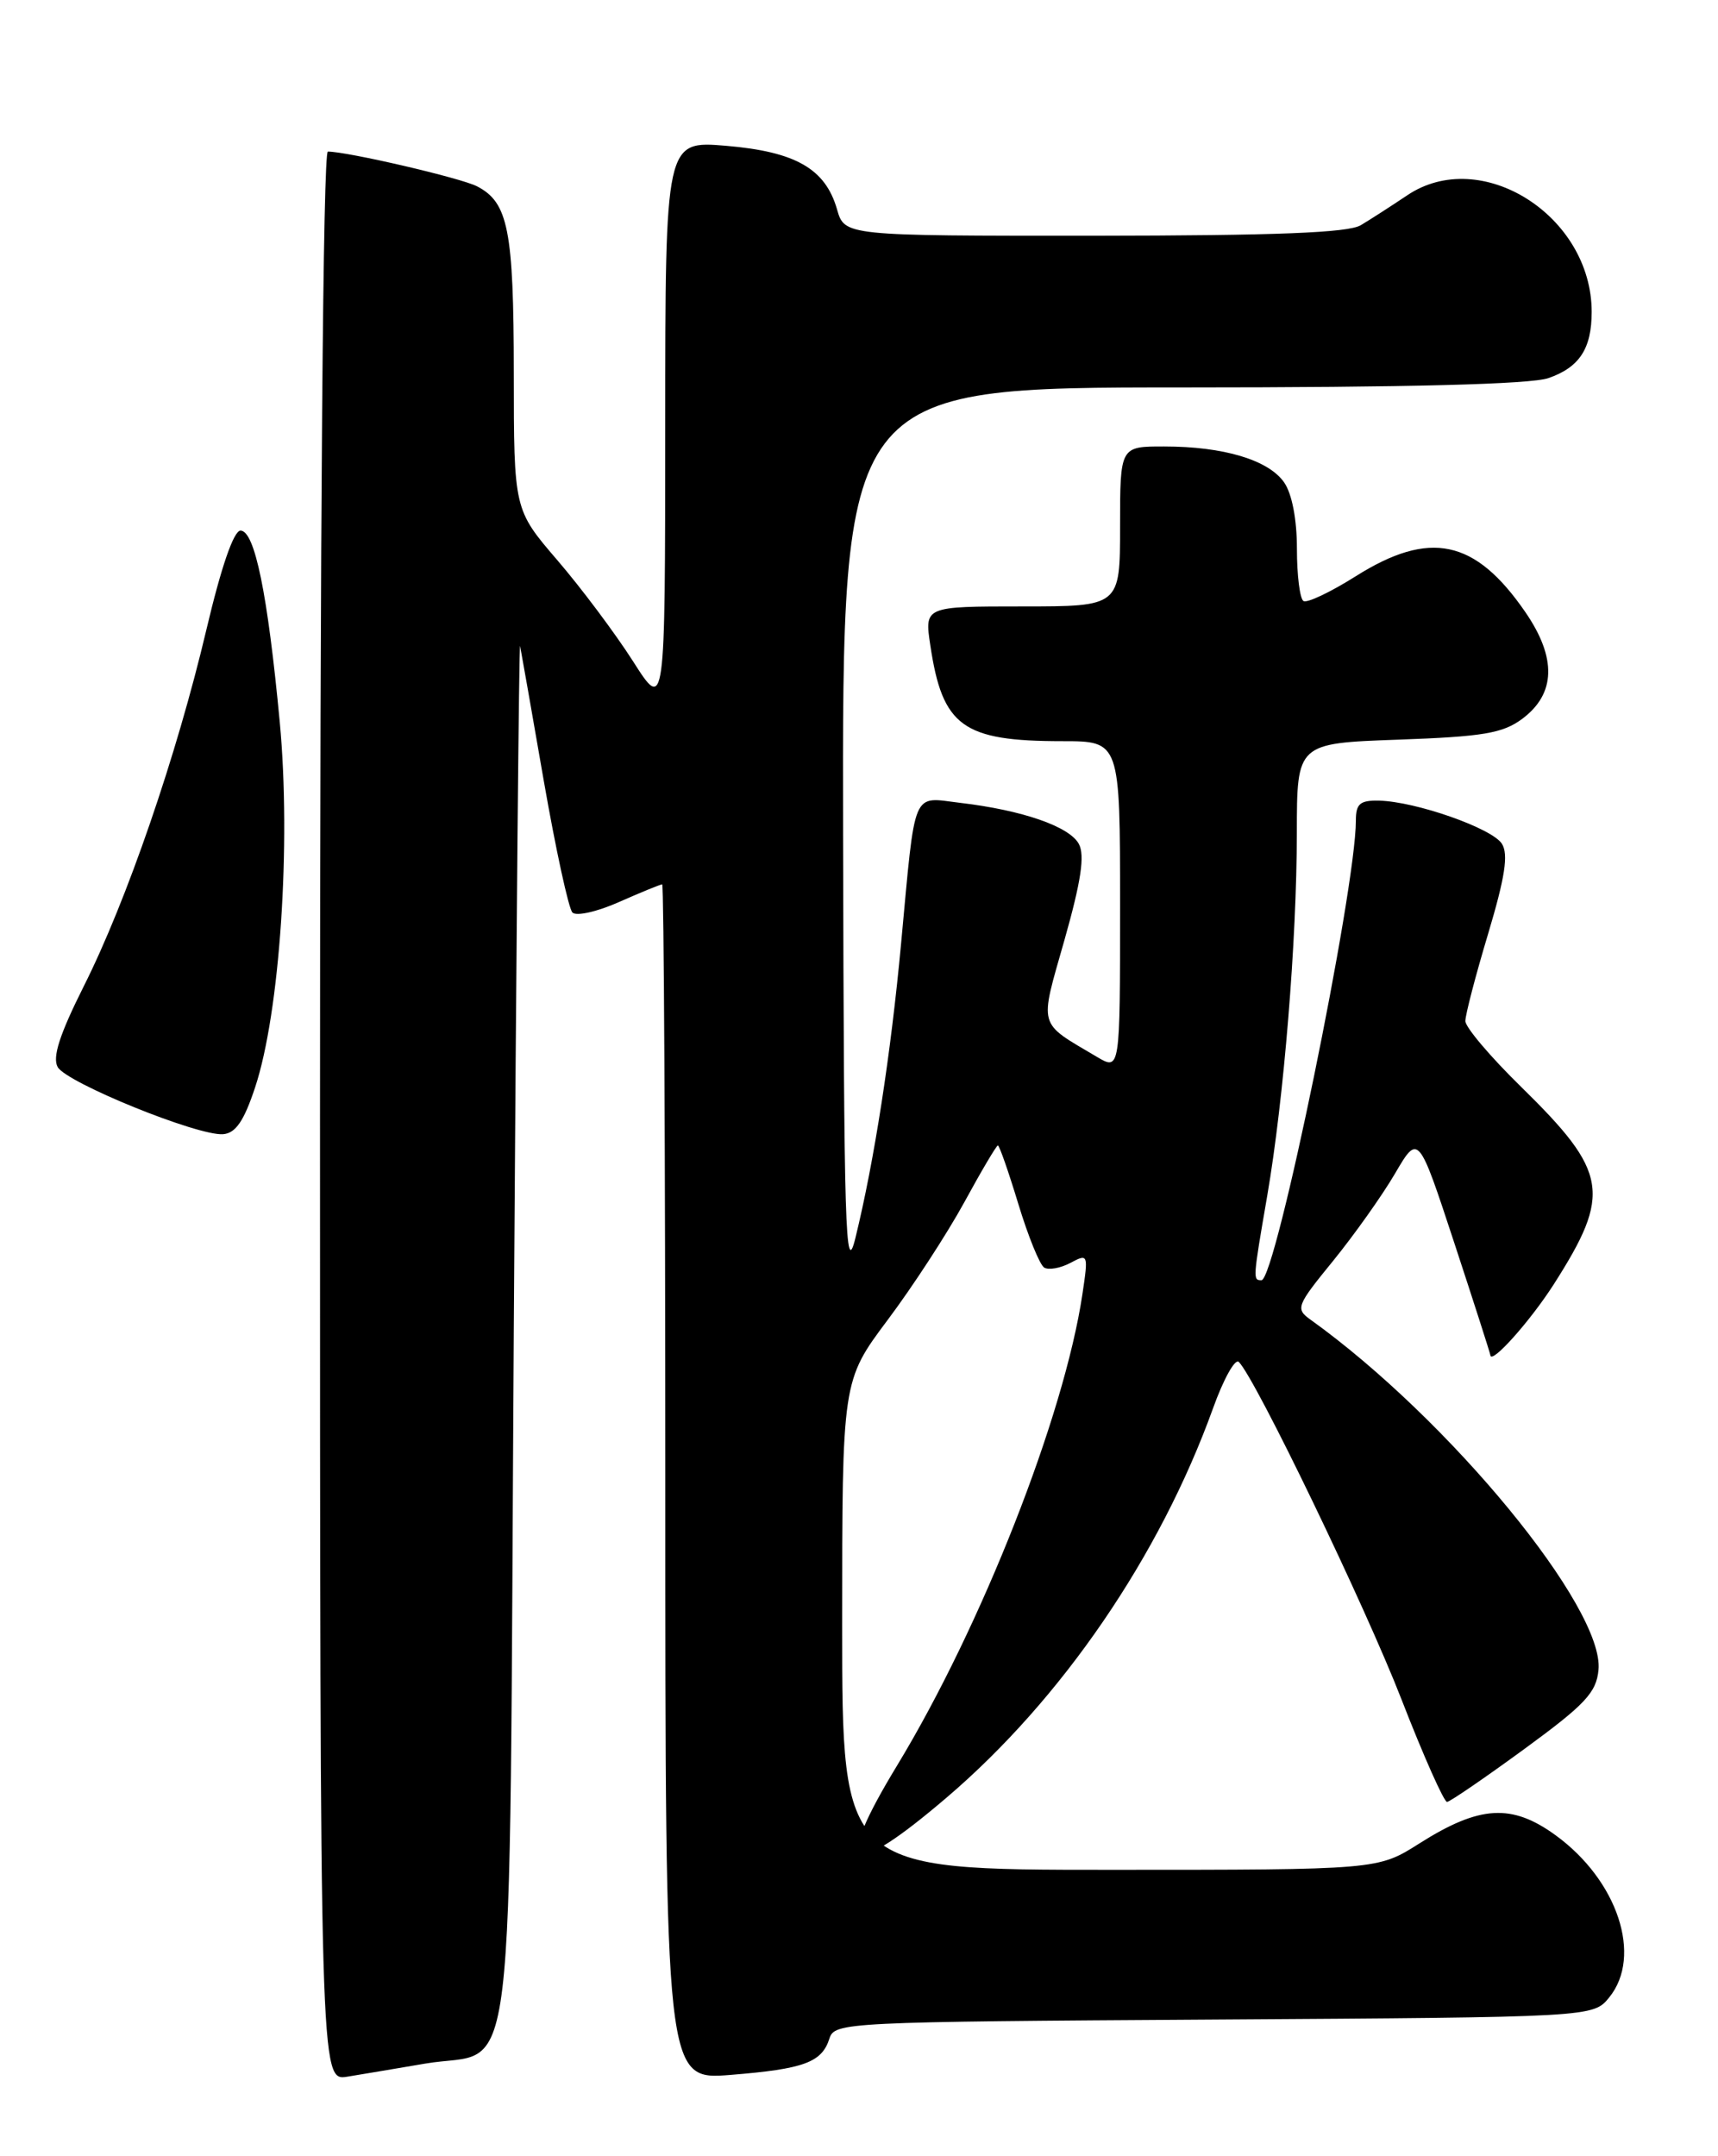 <?xml version="1.0" encoding="UTF-8" standalone="no"?>
<!DOCTYPE svg PUBLIC "-//W3C//DTD SVG 1.1//EN" "http://www.w3.org/Graphics/SVG/1.1/DTD/svg11.dtd" >
<svg xmlns="http://www.w3.org/2000/svg" xmlns:xlink="http://www.w3.org/1999/xlink" version="1.1" viewBox="0 0 204 256">
 <g >
 <path fill="currentColor"
d=" M 50.48 245.01 C 61.50 243.12 60.42 252.07 61.01 157.72 C 61.30 112.50 61.63 76.04 61.76 76.71 C 61.89 77.37 63.16 84.57 64.57 92.71 C 65.99 100.84 67.52 107.88 67.97 108.34 C 68.42 108.81 70.92 108.25 73.52 107.09 C 76.12 105.94 78.42 105.00 78.63 105.00 C 78.83 105.00 79.00 136.94 79.00 175.99 C 79.00 246.97 79.00 246.97 86.75 246.35 C 95.47 245.65 97.59 244.87 98.49 242.03 C 99.10 240.11 100.34 240.05 144.15 239.78 C 189.18 239.50 189.18 239.50 191.09 237.14 C 195.06 232.24 192.09 223.26 184.72 217.90 C 179.51 214.11 175.69 214.34 168.54 218.87 C 163.61 222.00 163.61 222.00 131.80 222.00 C 100.00 222.00 100.00 222.00 100.00 192.97 C 100.00 163.94 100.00 163.94 105.40 156.72 C 108.38 152.75 112.47 146.46 114.50 142.75 C 116.52 139.04 118.32 136.00 118.49 136.00 C 118.67 136.00 119.76 139.13 120.92 142.95 C 122.08 146.77 123.46 150.17 123.99 150.50 C 124.52 150.82 125.93 150.57 127.11 149.94 C 129.21 148.82 129.24 148.90 128.53 153.65 C 126.36 168.16 116.56 193.08 106.51 209.64 C 98.95 222.10 100.83 223.30 112.41 213.42 C 126.09 201.75 137.72 184.74 144.04 167.20 C 145.28 163.74 146.66 161.26 147.10 161.70 C 149.10 163.70 162.12 190.70 166.41 201.75 C 169.03 208.49 171.47 213.97 171.83 213.94 C 172.20 213.90 176.32 211.08 181.00 207.66 C 188.22 202.38 189.55 200.97 189.81 198.27 C 190.53 190.93 172.07 168.48 155.61 156.68 C 153.81 155.39 153.94 155.04 158.29 149.71 C 160.80 146.62 164.11 141.96 165.64 139.35 C 168.42 134.60 168.42 134.60 172.68 147.55 C 175.02 154.67 176.95 160.68 176.97 160.90 C 177.05 162.06 181.69 156.87 184.49 152.50 C 191.38 141.71 190.96 139.17 180.61 129.03 C 176.97 125.47 174.00 121.96 174.00 121.23 C 174.00 120.49 175.21 115.84 176.70 110.88 C 178.72 104.13 179.13 101.43 178.34 100.18 C 177.18 98.34 168.11 95.16 163.75 95.06 C 161.49 95.01 161.00 95.43 161.00 97.42 C 161.00 105.62 151.48 152.00 149.79 152.00 C 148.76 152.00 148.76 151.92 150.47 142.00 C 152.45 130.47 153.98 111.74 153.99 98.87 C 154.00 88.25 154.00 88.25 166.00 87.82 C 176.10 87.46 178.43 87.07 180.75 85.35 C 184.74 82.38 184.87 78.12 181.12 72.67 C 175.17 64.02 169.77 62.88 160.98 68.42 C 158.00 70.30 155.20 71.63 154.78 71.36 C 154.35 71.10 154.00 68.31 154.00 65.16 C 154.00 61.65 153.41 58.60 152.47 57.26 C 150.61 54.61 145.29 53.01 138.25 53.01 C 133.00 53.00 133.00 53.00 133.00 62.50 C 133.00 72.00 133.00 72.00 121.39 72.00 C 109.77 72.00 109.77 72.00 110.47 76.63 C 111.91 86.26 114.31 88.00 126.15 88.00 C 133.00 88.00 133.00 88.00 133.00 107.56 C 133.00 127.11 133.00 127.11 130.25 125.48 C 123.16 121.28 123.40 122.15 126.41 111.56 C 128.37 104.63 128.83 101.56 128.11 100.21 C 127.00 98.13 121.40 96.19 114.01 95.32 C 108.22 94.63 108.73 93.40 107.00 112.00 C 105.78 125.16 103.82 137.82 101.57 147.00 C 100.38 151.84 100.21 146.10 100.11 99.25 C 100.00 46.00 100.00 46.00 140.35 46.00 C 167.23 46.00 181.76 45.63 183.87 44.89 C 187.55 43.61 189.00 41.39 189.00 37.03 C 189.00 25.60 175.84 17.29 167.08 23.20 C 165.20 24.46 162.72 26.06 161.58 26.74 C 160.06 27.64 151.58 27.97 129.89 27.99 C 100.29 28.00 100.29 28.00 99.39 24.85 C 98.00 20.03 94.47 18.01 86.21 17.31 C 79.00 16.71 79.00 16.71 78.99 50.60 C 78.98 84.50 78.98 84.50 75.16 78.50 C 73.05 75.20 69.01 69.80 66.17 66.50 C 61.02 60.50 61.02 60.50 61.01 44.30 C 61.00 27.31 60.35 24.03 56.64 22.12 C 54.72 21.13 41.27 18.00 38.93 18.00 C 38.36 18.00 38.00 62.19 38.00 132.55 C 38.00 247.09 38.00 247.09 41.25 246.56 C 43.04 246.27 47.19 245.57 50.48 245.01 Z  M 30.29 129.11 C 33.23 120.24 34.58 100.23 33.22 85.74 C 31.78 70.46 30.25 63.00 28.56 63.00 C 27.75 63.00 26.26 67.33 24.51 74.75 C 20.98 89.70 15.05 106.96 9.93 117.13 C 7.08 122.82 6.20 125.53 6.85 126.69 C 7.90 128.56 23.53 134.91 26.50 134.66 C 27.98 134.54 28.97 133.10 30.29 129.11 Z "/>
</g>
</svg>